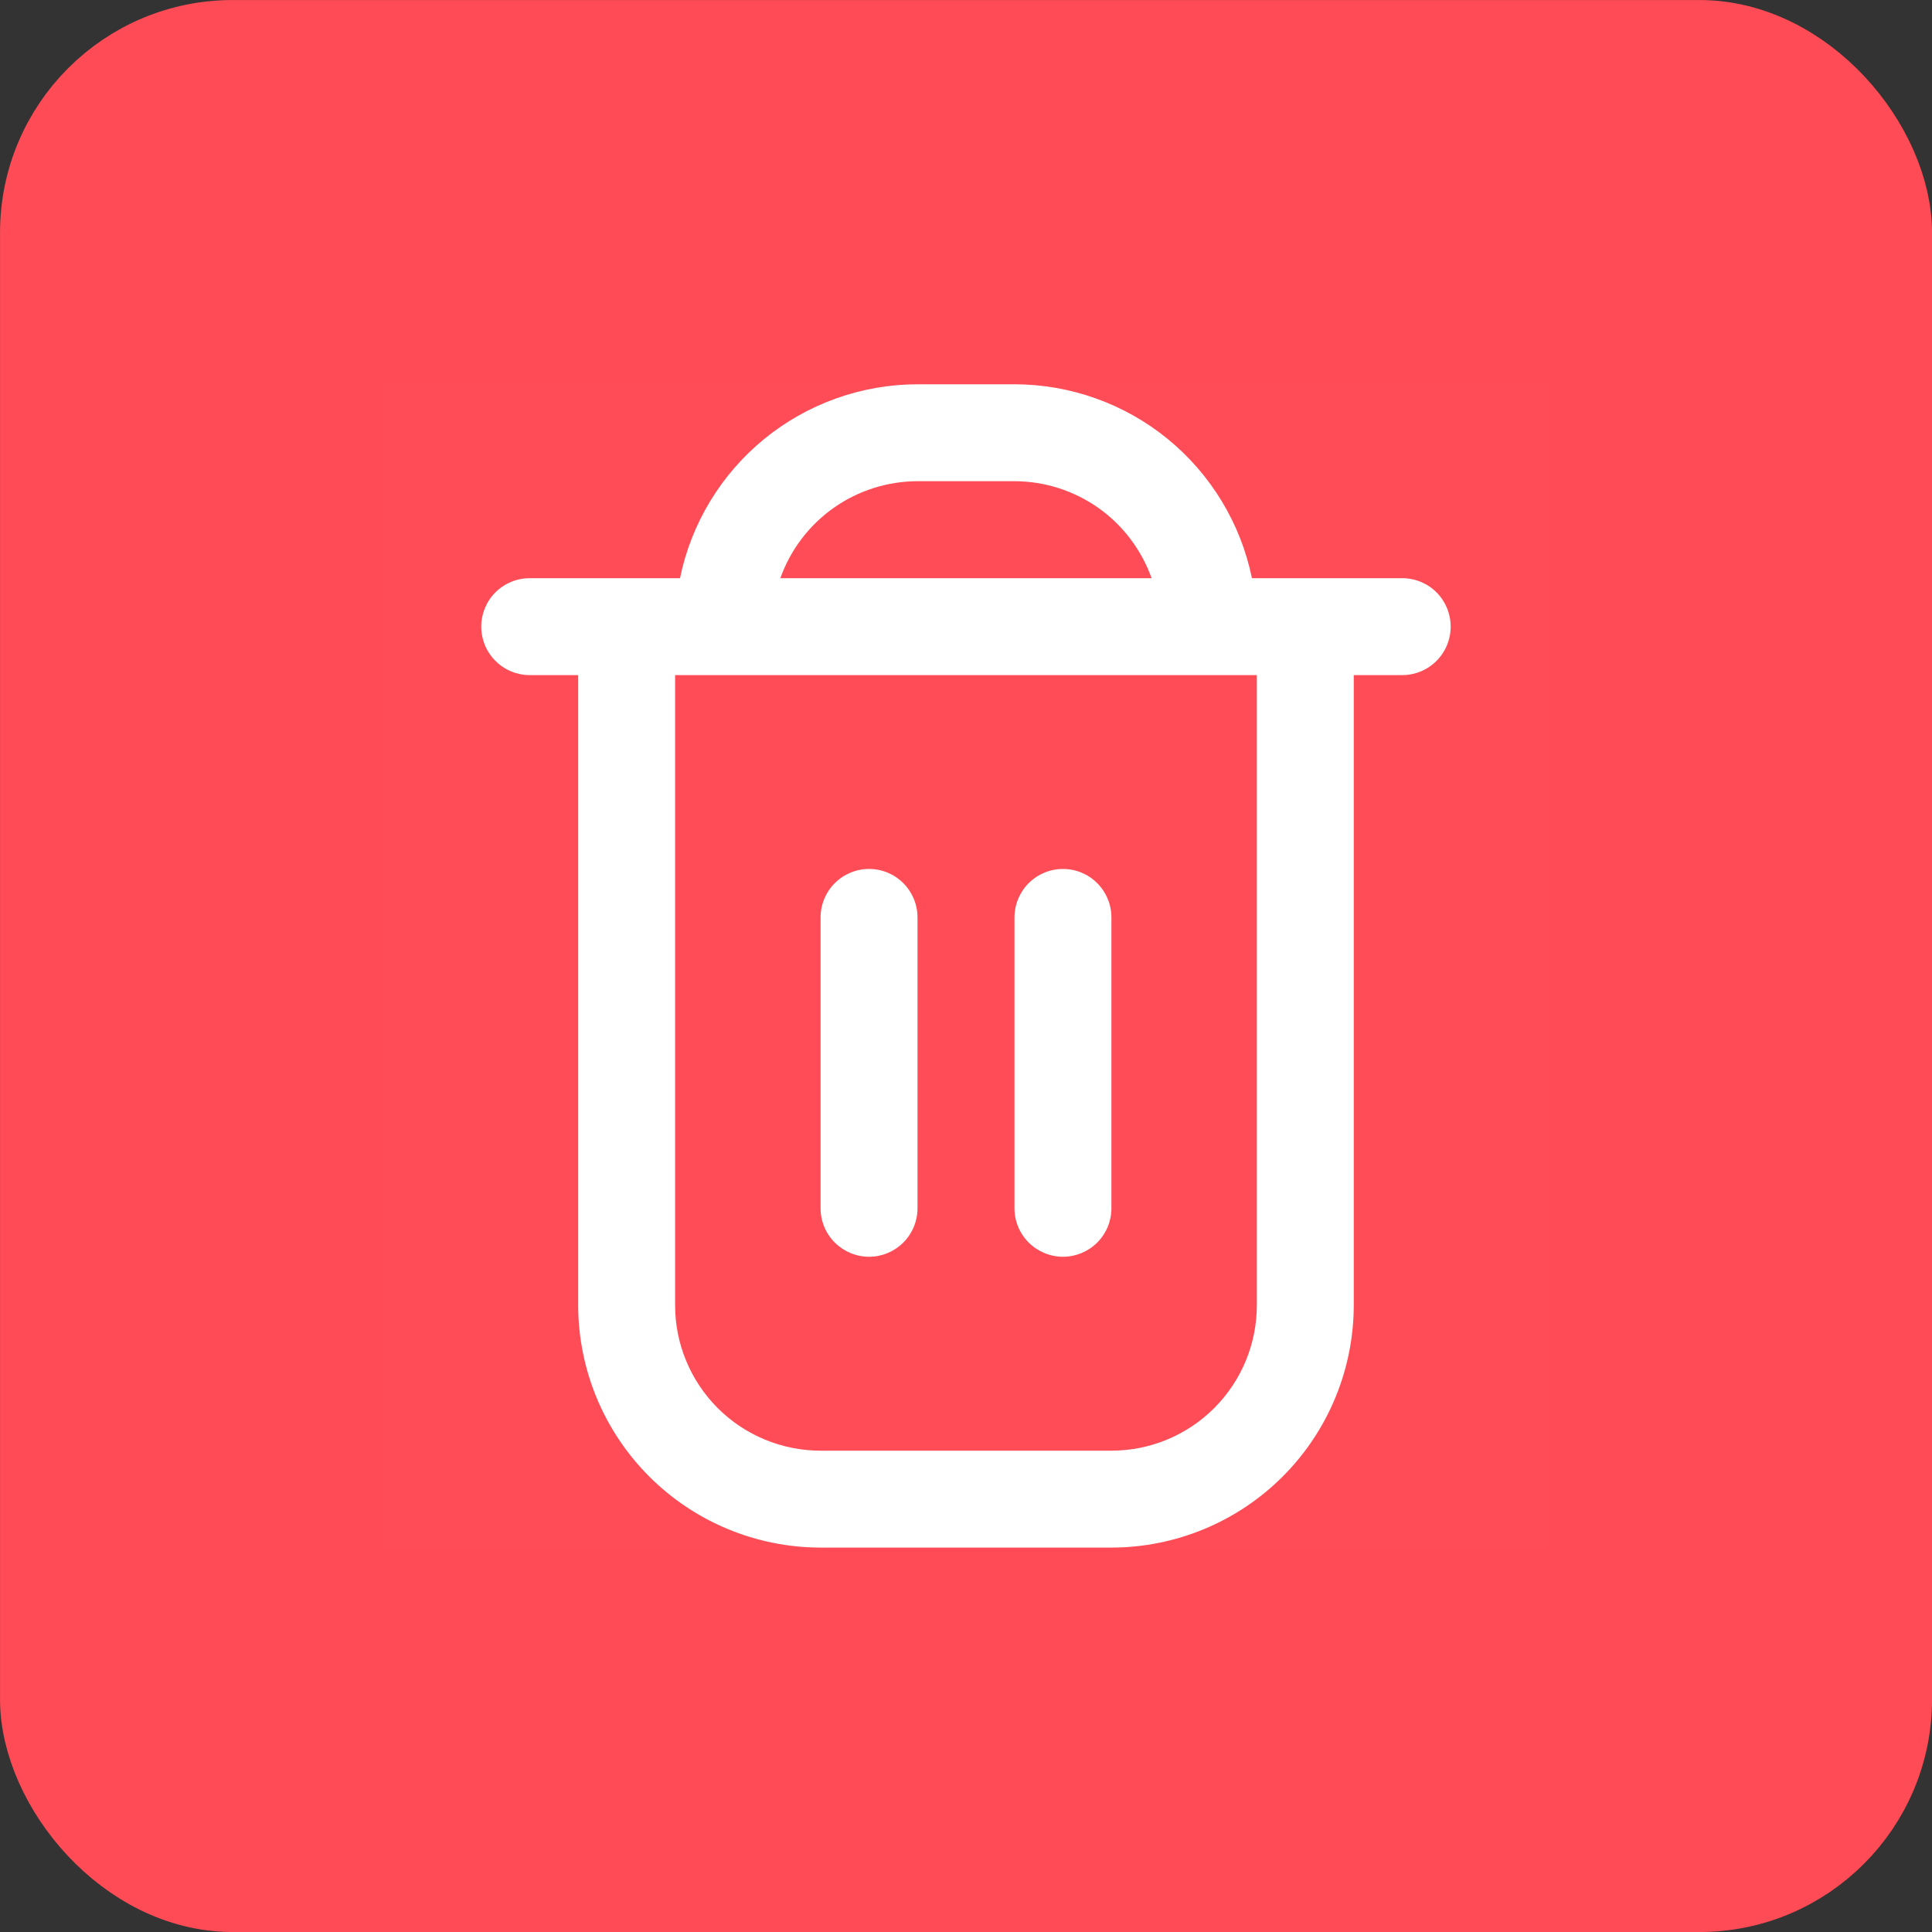 <svg width="30" height="30" viewBox="0 0 30 30" fill="none" xmlns="http://www.w3.org/2000/svg">
<rect x="0" y="0" width="30" height="30" fill="#333333" stroke="none"/>
<rect x="0.565" y="0.565" width="28.871" height="28.871" rx="3.048" fill="#FF4B55"/>
<g clip-path="url(#clip0_244_187848)">
<rect width="18.064" height="18.064" transform="translate(5.968 5.968)" fill="white" fill-opacity="0.01"/>
<g clip-path="url(#clip1_244_187848)">
<path fill-rule="evenodd" clip-rule="evenodd" d="M21.774 8.978H19.44C19.266 8.128 18.803 7.365 18.132 6.816C17.46 6.268 16.619 5.968 15.752 5.967H14.247C13.38 5.968 12.539 6.268 11.867 6.816C11.196 7.365 10.733 8.128 10.559 8.978H8.225C8.026 8.978 7.834 9.057 7.693 9.198C7.552 9.339 7.473 9.531 7.473 9.73C7.473 9.93 7.552 10.121 7.693 10.262C7.834 10.404 8.026 10.483 8.225 10.483H8.978V20.268C8.979 21.266 9.376 22.222 10.082 22.928C10.787 23.633 11.744 24.03 12.742 24.031H17.258C18.255 24.03 19.212 23.633 19.917 22.928C20.623 22.222 21.02 21.266 21.021 20.268V10.483H21.774C21.973 10.483 22.165 10.404 22.306 10.262C22.447 10.121 22.526 9.93 22.526 9.73C22.526 9.531 22.447 9.339 22.306 9.198C22.165 9.057 21.973 8.978 21.774 8.978ZM14.247 7.472H15.752C16.219 7.473 16.674 7.618 17.056 7.887C17.437 8.157 17.725 8.538 17.882 8.978H12.117C12.274 8.538 12.562 8.157 12.944 7.887C13.325 7.618 13.78 7.473 14.247 7.472ZM19.516 20.268C19.516 20.867 19.278 21.441 18.854 21.865C18.431 22.288 17.857 22.526 17.258 22.526H12.742C12.143 22.526 11.568 22.288 11.145 21.865C10.721 21.441 10.483 20.867 10.483 20.268V10.483H19.516V20.268ZM13.495 19.515C13.694 19.515 13.886 19.435 14.027 19.294C14.168 19.153 14.247 18.962 14.247 18.762V14.246C14.247 14.046 14.168 13.855 14.027 13.714C13.886 13.572 13.694 13.493 13.495 13.493C13.295 13.493 13.104 13.572 12.962 13.714C12.821 13.855 12.742 14.046 12.742 14.246V18.762C12.742 18.962 12.821 19.153 12.962 19.294C13.104 19.435 13.295 19.515 13.495 19.515ZM17.038 19.294C16.897 19.435 16.705 19.515 16.506 19.515C16.306 19.515 16.115 19.435 15.973 19.294C15.832 19.153 15.753 18.962 15.753 18.762V14.246C15.753 14.046 15.832 13.855 15.973 13.714C16.115 13.572 16.306 13.493 16.506 13.493C16.705 13.493 16.897 13.572 17.038 13.714C17.179 13.855 17.258 14.046 17.258 14.246V18.762C17.258 18.962 17.179 19.153 17.038 19.294Z" fill="white"/>
</g>
</g>
<rect x="0.565" y="0.565" width="28.871" height="28.871" rx="3.048" stroke="#FF4B55" stroke-width="1.129"/>
<defs>
<clipPath id="clip0_244_187848">
<rect width="18.064" height="18.064" fill="white" transform="translate(5.968 5.968)"/>
</clipPath>
<clipPath id="clip1_244_187848">
<rect width="18.064" height="18.064" fill="white" transform="translate(5.968 5.968)"/>
</clipPath>
</defs>
</svg>
